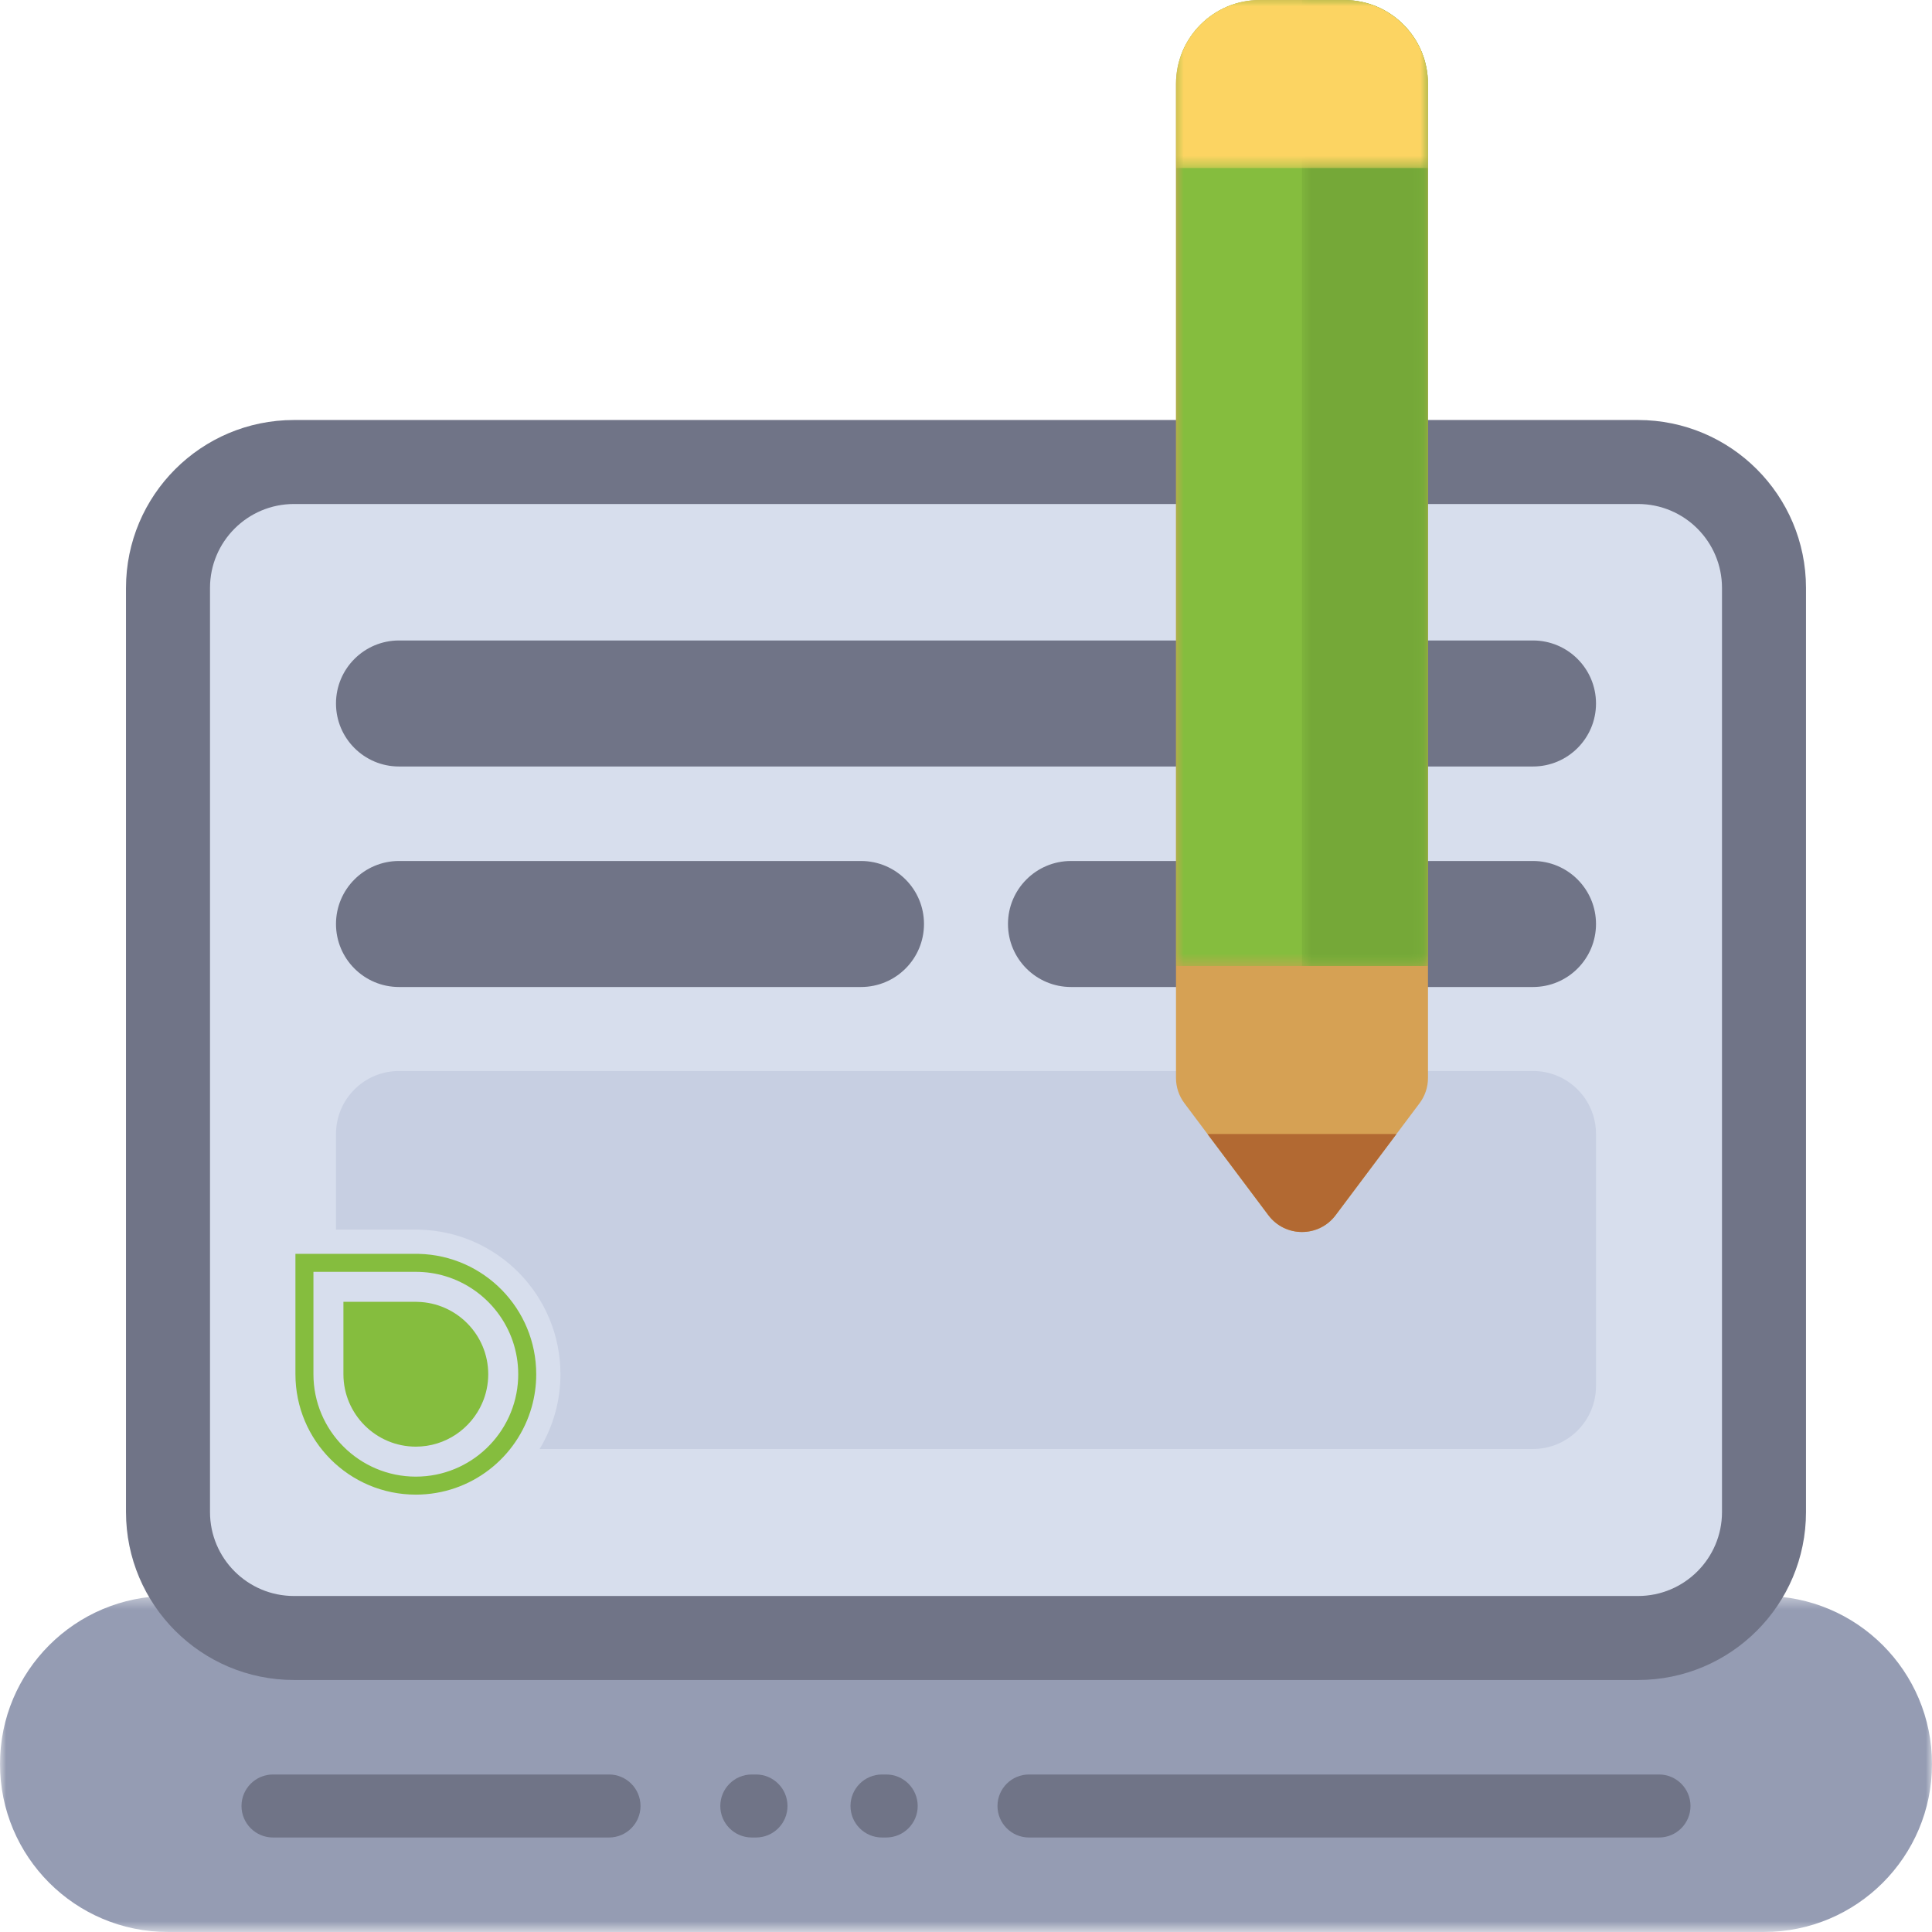<?xml version="1.0" encoding="UTF-8"?>
<svg width="155px" height="155px" viewBox="0 0 155 155" version="1.1" xmlns="http://www.w3.org/2000/svg" xmlns:xlink="http://www.w3.org/1999/xlink">
    <!-- Generator: Sketch 49 (51002) - http://www.bohemiancoding.com/sketch -->
    <title>icon-decentral</title>
    <desc>Created with Sketch.</desc>
    <defs>
        <polygon id="path-1" points="0 0.395 155 0.395 155 27.352 0 27.352"></polygon>
        <polygon id="path-3" points="0.891 0 21.108 0 21.108 77.5 0.891 77.5"></polygon>
        <polygon id="path-5" points="0.743 0 10.851 0 10.851 77.5 0.743 77.5"></polygon>
        <polygon id="path-7" points="0.891 0 21.108 0 21.108 13.478 0.891 13.478"></polygon>
    </defs>
    <g id="OnePage" stroke="none" stroke-width="1" fill="none" fill-rule="evenodd">
        <g id="OnePager-–-Start" transform="translate(-649, -2610)">
            <g id="Rethinking" transform="translate(171, 1810)">
                <g id="icon-decentral" transform="translate(478, 800)">
                    <g id="Page-1">
                        <g id="Group-3" transform="translate(0, 127.647)">
                            <mask id="mask-2" fill="white">
                                <use xlink:href="#path-1"></use>
                            </mask>
                            <g id="Clip-2"></g>
                            <path d="M155,13.873 C155,21.317 148.964,27.352 141.519,27.352 L13.478,27.352 C6.033,27.352 -0,21.317 -0,13.873 C-0,6.431 6.033,0.395 13.478,0.395 L141.522,0.395 C148.964,0.396 155,6.431 155,13.873" id="Fill-1" fill="#959CB3" mask="url(#mask-2)"></path>
                        </g>
                        <path d="M60.651,142.363 L60.315,142.363 C58.919,142.363 57.788,143.495 57.788,144.891 C57.788,146.286 58.919,147.419 60.315,147.419 L60.651,147.419 C62.048,147.419 63.179,146.286 63.179,144.891 C63.179,143.495 62.048,142.363 60.651,142.363 M71.098,142.363 L70.761,142.363 C69.366,142.363 68.233,143.495 68.233,144.891 C68.233,146.286 69.366,147.419 70.761,147.419 L71.098,147.419 C72.493,147.419 73.625,146.286 73.625,144.891 C73.625,143.495 72.493,142.363 71.098,142.363 M133.098,142.363 L82.554,142.363 C81.158,142.363 80.026,143.495 80.026,144.891 C80.026,146.286 81.158,147.419 82.554,147.419 L133.098,147.419 C134.493,147.419 135.625,146.286 135.625,144.891 C135.625,143.495 134.493,142.363 133.098,142.363 M51.387,144.891 C51.387,146.286 50.254,147.419 48.859,147.419 L21.903,147.419 C20.506,147.419 19.375,146.286 19.375,144.891 C19.375,143.495 20.506,142.363 21.903,142.363 L48.859,142.363 C50.254,142.363 51.387,143.495 51.387,144.891" id="Fill-4" fill="#707487"></path>
                        <path d="M144.891,47.173 L144.891,121.305 C144.891,128.747 138.857,134.782 131.412,134.782 L23.587,134.782 C16.144,134.782 10.108,128.747 10.108,121.305 L10.108,47.173 C10.108,39.731 16.144,33.696 23.587,33.696 L131.412,33.696 C138.857,33.696 144.891,39.731 144.891,47.173" id="Fill-6" fill="#707487"></path>
                        <path d="M131.413,128.043 L23.587,128.043 C19.865,128.043 16.848,125.027 16.848,121.305 L16.848,47.173 C16.848,43.451 19.865,40.435 23.587,40.435 L131.413,40.435 C135.134,40.435 138.152,43.451 138.152,47.173 L138.152,121.305 C138.152,125.026 135.134,128.043 131.413,128.043" id="Fill-8" fill="#D7DEED"></path>
                        <path d="M128.044,74.13 C128.044,71.34 125.78,69.075 122.988,69.075 L85.924,69.075 C83.133,69.075 80.868,71.34 80.868,74.13 C80.868,76.922 83.133,79.185 85.924,79.185 L122.988,79.185 C125.78,79.185 128.044,76.922 128.044,74.13 M74.13,74.13 C74.13,71.34 71.867,69.075 69.075,69.075 L32.01,69.075 C29.22,69.075 26.956,71.34 26.956,74.13 C26.956,76.922 29.22,79.185 32.01,79.185 L69.075,79.185 C71.867,79.185 74.13,76.922 74.13,74.13 M122.988,61.494 L32.01,61.494 C29.22,61.494 26.956,59.231 26.956,56.44 C26.956,53.648 29.22,51.384 32.01,51.384 L122.988,51.384 C125.78,51.384 128.044,53.648 128.044,56.44 C128.044,59.231 125.78,61.494 122.988,61.494" id="Fill-10" fill="#707487"></path>
                        <path d="M122.989,116.249 L32.01,116.249 C29.219,116.249 26.956,113.986 26.956,111.195 L26.956,90.978 C26.956,88.186 29.219,85.923 32.01,85.923 L122.989,85.923 C125.781,85.923 128.044,88.186 128.044,90.978 L128.044,111.195 C128.044,113.986 125.781,116.249 122.989,116.249" id="Fill-12" fill="#C7CFE2"></path>
                        <path d="M113.891,88.506 L107.152,97.493 C105.804,99.29 103.109,99.29 101.759,97.493 L95.021,88.506 C94.584,87.924 94.347,87.215 94.347,86.487 L94.347,6.739 C94.347,3.017 97.365,0 101.086,0 L107.825,0 C111.547,0 114.564,3.017 114.564,6.739 L114.564,86.487 C114.564,87.215 114.327,87.924 113.891,88.506" id="Fill-14" fill="#D6A154"></path>
                        <path d="M112.038,90.978 L107.152,97.493 C105.805,99.289 103.108,99.289 101.76,97.493 L96.874,90.978 L112.038,90.978 Z" id="Fill-16" fill="#B26932"></path>
                        <g id="Group-20" transform="translate(93.456, 0)">
                            <mask id="mask-4" fill="white">
                                <use xlink:href="#path-3"></use>
                            </mask>
                            <g id="Clip-19"></g>
                            <path d="M0.891,77.5 L0.891,6.739 C0.891,3.017 3.908,-0 7.63,-0 L14.369,-0 C18.091,-0 21.108,3.017 21.108,6.739 L21.108,77.5 L0.891,77.5 Z" id="Fill-18" fill="#85BD3E" mask="url(#mask-4)"></path>
                        </g>
                        <g id="Group-23" transform="translate(103.713, 0)">
                            <mask id="mask-6" fill="white">
                                <use xlink:href="#path-5"></use>
                            </mask>
                            <g id="Clip-22"></g>
                            <path d="M0.743,77.5 L0.743,-0 L4.112,-0 C7.834,-0 10.851,3.017 10.851,6.739 L10.851,77.5 L0.743,77.5 Z" id="Fill-21" fill="#75A838" mask="url(#mask-6)"></path>
                        </g>
                        <g id="Group-26" transform="translate(93.456, 0)">
                            <mask id="mask-8" fill="white">
                                <use xlink:href="#path-7"></use>
                            </mask>
                            <g id="Clip-25"></g>
                            <path d="M21.108,6.739 L21.108,13.478 L0.891,13.478 L0.891,6.739 C0.891,3.017 3.909,-0 7.63,-0 L14.369,-0 C18.091,-0 21.108,3.017 21.108,6.739" id="Fill-24" fill="#FCD462" mask="url(#mask-8)"></path>
                        </g>
                        <polygon id="Fill-27" fill="#D7DEED" points="24.863 101.858 24.863 111.347 29.925 118.307 40.679 116.408 40.679 102.49"></polygon>
                        <path d="M42.663,112.861 C42.896,112.03 43.02,111.156 43.02,110.251 C43.02,104.999 38.828,100.726 33.607,100.595 C33.525,100.593 33.443,100.592 33.361,100.592 L23.702,100.592 L23.702,110.251 C23.702,115.587 28.026,119.911 33.361,119.911 C37.792,119.911 41.525,116.927 42.663,112.861 Z M25.146,110.251 L25.146,102.036 L25.939,102.036 L33.361,102.036 C34.181,102.036 34.974,102.157 35.722,102.382 C39.105,103.399 41.576,106.541 41.576,110.251 C41.576,110.369 41.574,110.489 41.569,110.605 C41.381,114.973 37.772,118.467 33.361,118.467 C28.831,118.467 25.146,114.782 25.146,110.251 Z" id="Stroke-29" stroke="#D7DEED" stroke-width="3.886"></path>
                        <path d="M42.663,112.861 C42.896,112.03 43.02,111.156 43.02,110.251 C43.02,104.999 38.828,100.726 33.607,100.595 C33.525,100.593 33.443,100.592 33.361,100.592 L23.702,100.592 L23.702,110.251 C23.702,115.587 28.026,119.911 33.361,119.911 C37.792,119.911 41.525,116.927 42.663,112.861 M25.146,110.251 L25.146,102.036 L25.939,102.036 L33.361,102.036 C34.181,102.036 34.974,102.157 35.722,102.382 C39.105,103.399 41.576,106.541 41.576,110.251 C41.576,110.369 41.574,110.489 41.569,110.605 C41.381,114.973 37.772,118.467 33.361,118.467 C28.831,118.467 25.146,114.782 25.146,110.251" id="Fill-31" fill="#85BD3E"></path>
                        <path d="M38.683,112.576 C38.683,112.577 38.685,112.573 38.687,112.567 C38.685,112.57 38.684,112.573 38.683,112.576 C38.691,112.535 38.698,112.498 38.706,112.457 C38.699,112.515 38.691,112.552 38.687,112.567 C38.997,111.857 39.17,111.075 39.17,110.251 C39.17,107.088 36.628,104.509 33.48,104.445 C33.44,104.444 33.401,104.442 33.362,104.442 L27.552,104.442 L27.552,110.251 C27.552,113.454 30.158,116.061 33.362,116.061 C35.738,116.061 37.785,114.625 38.683,112.576" id="Fill-33" fill="#85BD3E"></path>
                    </g>
                </g>
            </g>
        </g>
    </g>
</svg>